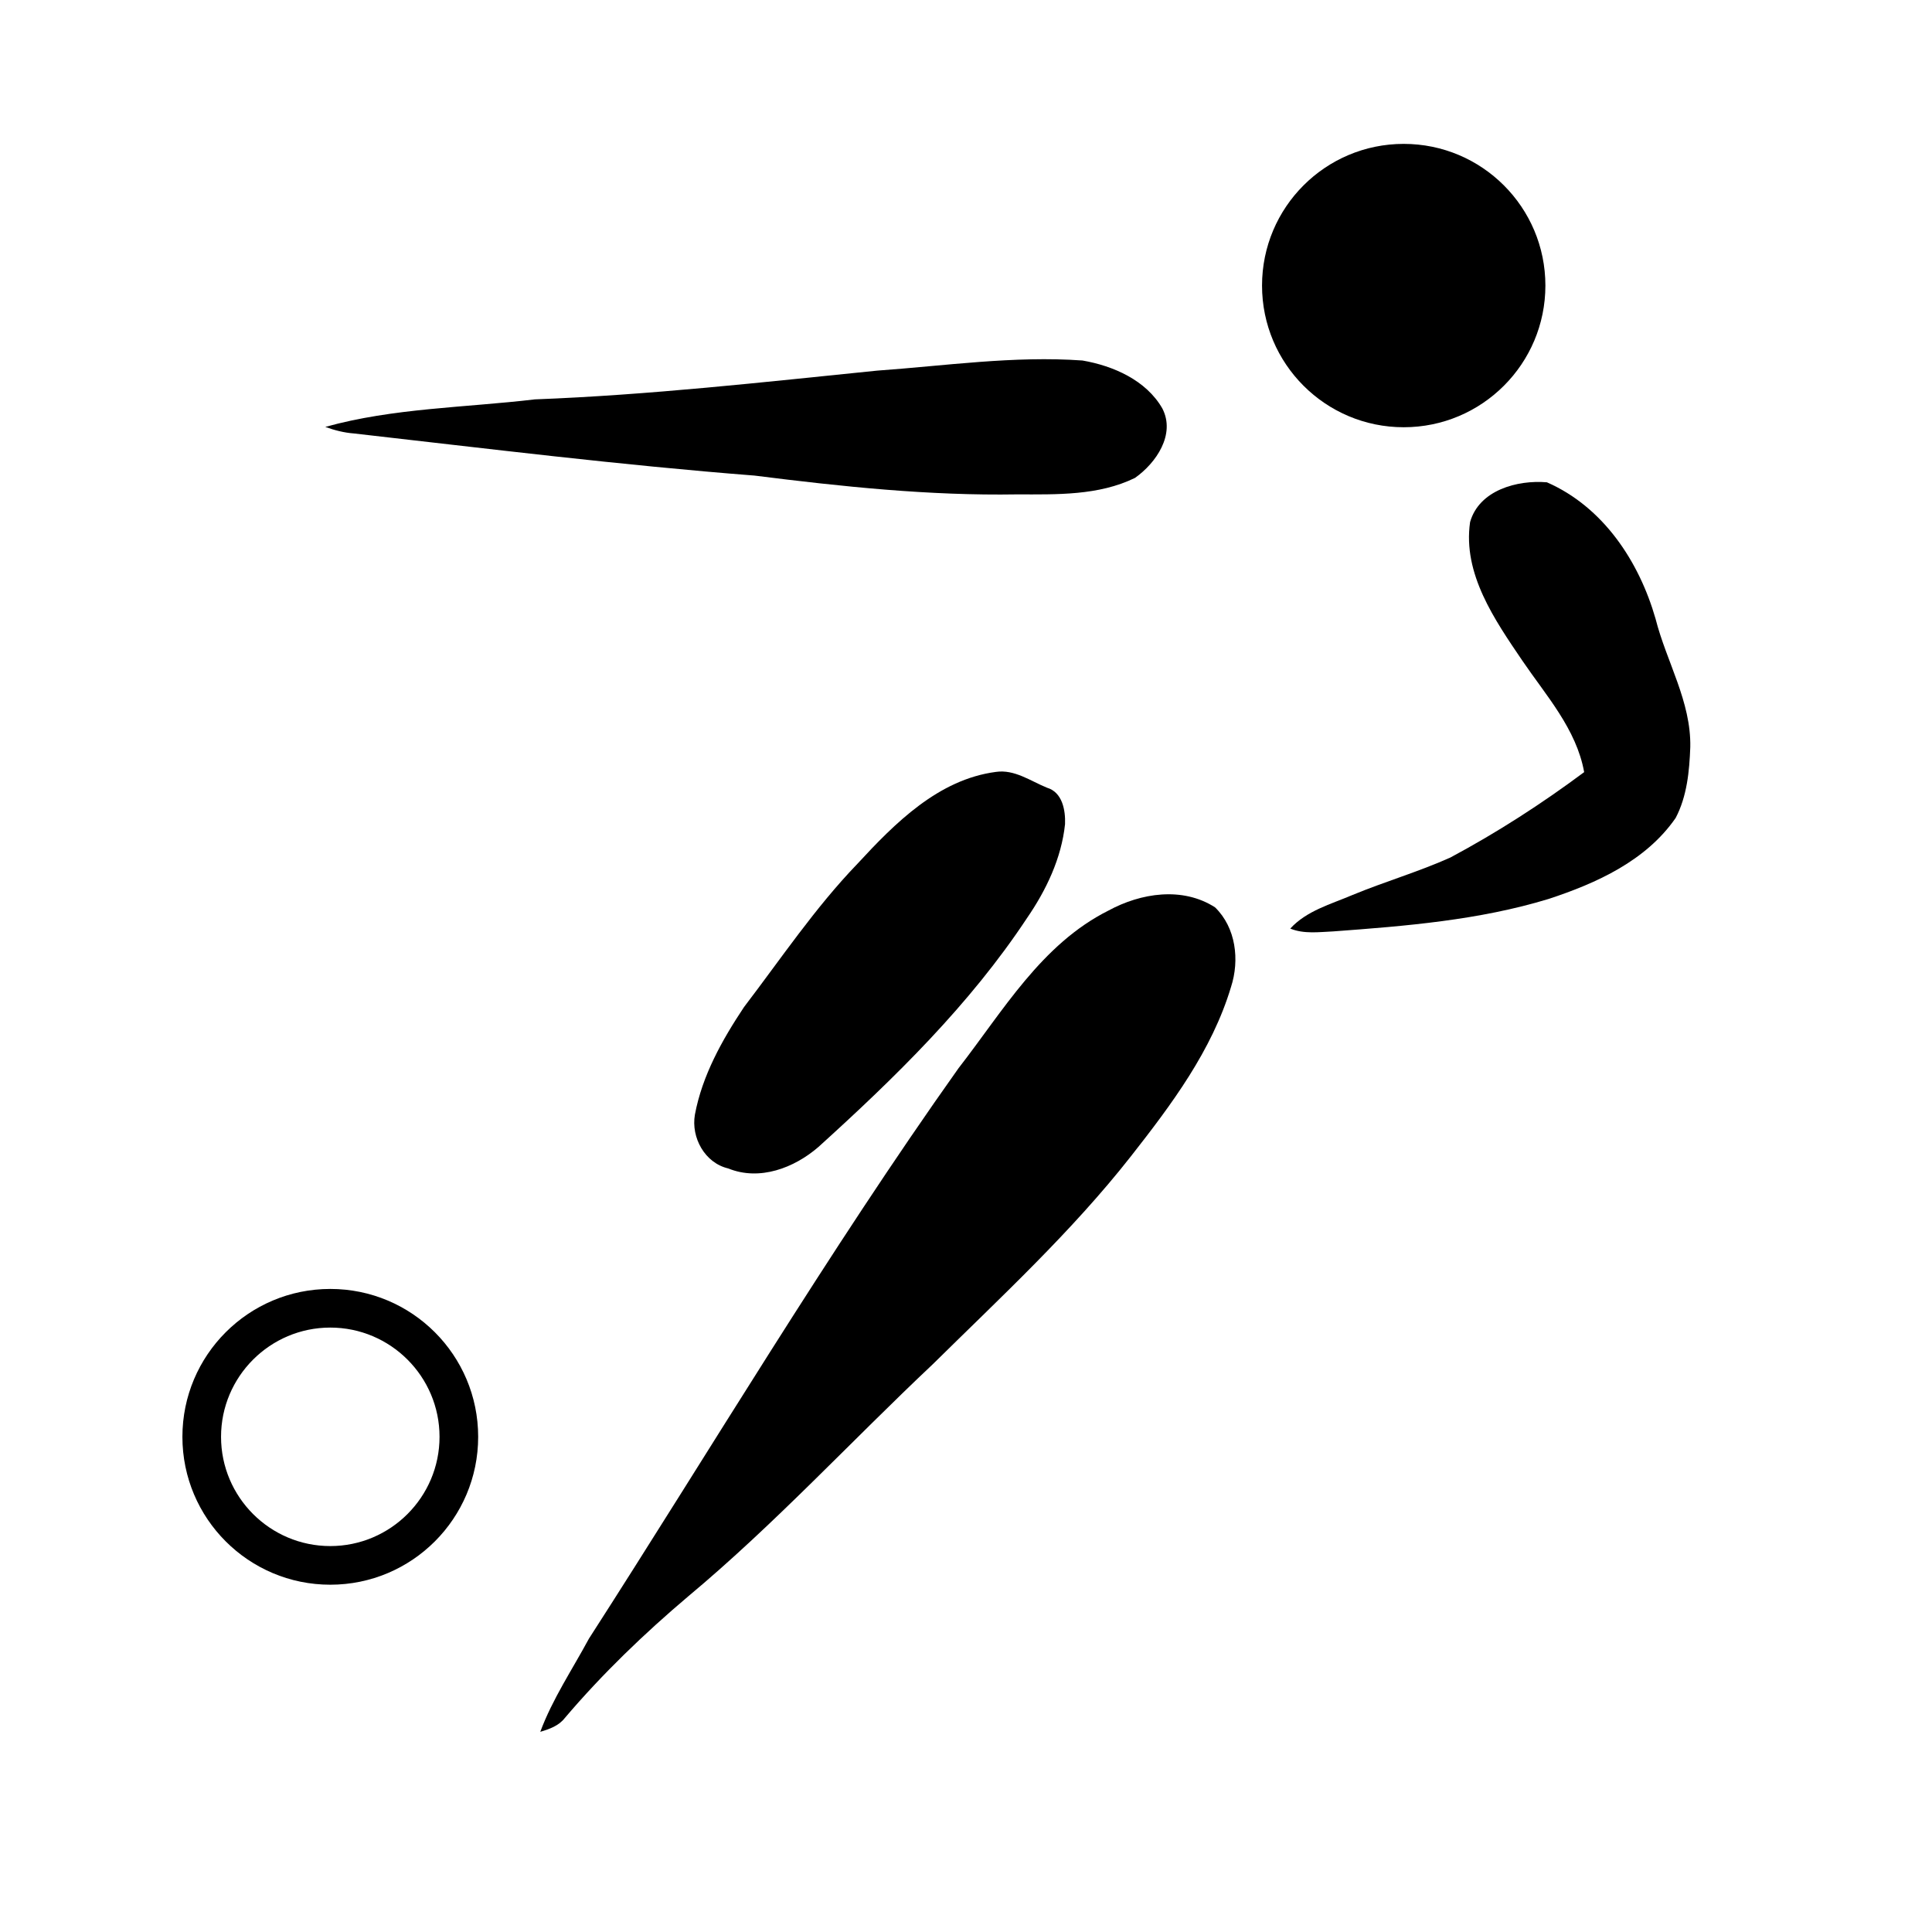 <?xml version="1.0" encoding="utf-8"?>
<!-- Generator: Adobe Illustrator 18.0.0, SVG Export Plug-In . SVG Version: 6.00 Build 0)  -->
<!DOCTYPE svg PUBLIC "-//W3C//DTD SVG 1.1//EN" "http://www.w3.org/Graphics/SVG/1.1/DTD/svg11.dtd">
<svg version="1.1" xmlns="http://www.w3.org/2000/svg" xmlns:xlink="http://www.w3.org/1999/xlink" x="0px" y="0px"
	 viewBox="0 0 300 300" enable-background="new 0 0 300 300" xml:space="preserve">
<g id="Baseball" display="none">
	<g id="Black_23_" display="inline">
		<g id="Black_1_">
			<path d="M185.98,90.826c7.348-3.196,7.668-14.781,1.408-19.221c-2.109-1.546-4.884-0.956-7.168-0.197
				c-15.902,4.824-32.438,9.078-49.201,7.394c-23.813-1.942-48.386-9.104-66.205-25.728c37.403-13.23,74.679-26.824,112.042-40.165
				c2.311-0.824,5.402-1.895,5.509-4.832c0.45-3.863-3.597-7.099-7.2-5.202c-40.59,14.479-81.112,29.181-121.698,43.659
				c-2.948,1.397-6.909,1.63-8.724,4.68c-1.219,2.756,0.474,5.703,2.843,7.16c4.783-0.159,9.1-2.418,13.555-3.907
				c6.042,11.408,16.48,19.621,27.599,25.748c16.824,8.93,35.316,14.902,54.313,16.727C157.536,97.838,172.674,97.22,185.98,90.826z
				"/>
			<path d="M137.662,30.91c-7.576,1.041-14.763,5.693-17.865,12.83c-5.442,10.382,0.702,24.067,11.311,28.24
				c7.269,3.229,16.136,2.337,22.621-2.256c5.484-3.739,8.762-10.194,9.398-16.716c0.003-5.325-2.22-10.477-5.554-14.568
				C152.662,32.936,144.977,30.07,137.662,30.91z"/>
			<path d="M232.087,250.119c-5.034-14.189-10.376-28.313-14.017-42.945c-3.993-14.078-4.81-28.754-7.295-43.113
				c-1.543-8.545-5.59-16.807-12.558-22.206c-3.936-0.235-8.139-1.281-11.868,0.532c-3.871,1.539-6.3,5.503-6.824,9.522
				c-1.17,7.961,0.065,16.131,2.57,23.73c4.454,15.991,10.977,31.307,17.832,46.393c7.17,14.792,14.377,29.711,23.86,43.188
				c7.464,9.25,14.97,18.473,22.396,27.754c0.793,1.105,1.844,1.967,3.015,2.666c0.002-0.617,0.008-1.853,0.01-2.473
				C243.064,278.996,237.891,264.43,232.087,250.119z"/>
			<path d="M156.771,156.783c-9.96,3.934-15.811,13.723-19.83,23.125c-8.401,20.525-14.577,41.932-18.817,63.691
				c-3.384,15.646-4.866,31.607-7.346,47.401c0.063,1.974-1.514,5.16,1.132,6.075c5.217-12.54,9.477-25.446,14.229-38.162
				c8.391-20.357,16.489-41.232,29.86-58.953c5.654-7.771,11.816-15.546,14.643-24.883c1.349-5.707,3.223-12.739-1.067-17.665
				C166.18,153.705,160.871,155.482,156.771,156.783z"/>
		</g>
	</g>
</g>
<g id="Basketball" display="none">
	<g id="Black_22_" display="inline">
		<path id="path2226" d="M244.531,9.469c-11.842,0-21.469,9.596-21.469,21.438c0,11.842,9.627,21.469,21.469,21.469
			c11.842,0,21.438-9.627,21.438-21.469C265.969,19.065,256.373,9.469,244.531,9.469z M244.687,15.094
			c8.639,0,15.656,7.018,15.656,15.656c0,8.639-7.018,15.625-15.656,15.625s-15.625-6.986-15.625-15.625
			C229.062,22.111,236.049,15.094,244.687,15.094z"/>
		<path id="path2224" d="M140.207,51.201c0,12.215-9.901,22.117-22.116,22.117c-12.214,0-22.116-9.902-22.116-22.117
			c0-12.214,9.902-22.116,22.116-22.116C130.306,29.085,140.207,38.986,140.207,51.201z"/>
		<path id="path2257" fill="#050505" d="M163.268,55.308c24.356-13.46,44.583-32.778,64.926-51.456
			c-5.428,12.071-11.576,23.988-20.178,34.144c-13.311,16.174-27.263,32.945-46.075,42.879c-6.02,3.773-15.622-1.371-14.003-8.929
			C148.559,63.581,157.098,59.37,163.268,55.308z"/>
		<path id="path2285" fill="#050505" d="M114.409,163.499c7.038-2.082,12.757,6.1,11.503,12.524
			c-0.278,19.371-10.91,36.581-19.746,53.174c-13.504,21.313-25.218,43.834-40.404,64.035c4.481-17.344,10.424-34.279,14.727-51.674
			c5.837-22.551,10.918-45.658,21.483-66.594C104.542,169.959,108.218,164.054,114.409,163.499z"/>
		<path id="path2281" fill="#050505" d="M161.668,125.624c4.421-1.769,9.961-1.319,12.965,2.709
			c4.449,5.966,5.059,13.933,4.906,21.116c-3.985,31.869-24.323,58.228-44.608,81.825c5.137-15.292,13.708-29.357,17.032-45.267
			c1.504-6.264,2.196-12.673,3.137-19.034c-2.758,2.645-5.152,5.816-8.506,7.729c-4.791,1.861-9.916-1.158-11.495-5.718
			c-3.148-6.301-1.555-13.673,1.056-19.864C141.389,138.612,150.166,129.082,161.668,125.624z"/>
		<path id="path2277" fill="#050505" d="M66.355,101.372c7.655-6.522,15.9-14.563,26.703-14.344
			c5.555-0.394,10.218,5.929,8.245,11.131c-1.204,4.691-5.997,6.881-9.445,9.72c-16.222,10.872-33.071,21.137-47.095,34.883
			c-9.298,8.942-16.651,19.891-27.268,27.433C27.727,143.695,45.589,120.542,66.355,101.372z"/>
		<path id="path2273" fill="#050505" d="M219.287,55.863c20.326-1.387,40.752-1.31,61.09-0.136
			c-1.447,7.138-3.81,14.044-5.379,21.151c-1.443,7.699-1.994,15.536-3.479,23.228c-1.683-0.044-3.36-0.088-5.036-0.133
			c-0.608-13.237,2.14-26.268,5.861-38.888c-15.045-0.127-30.088-0.098-45.129-0.117c3.365,11.717,6.016,23.765,5.753,36.029
			c0.223,2.594-3.171,2.744-4.789,3.92c-1.356-9.276-1.807-18.731-4.33-27.8C222.332,67.37,220.039,61.794,219.287,55.863z"/>
	</g>
</g>
<g id="Cheerleading" display="none">
	<g id="Black_21_" display="inline">
		<g>
			<circle cx="105.3" cy="83.8" r="21.6"/>
			<path d="M139.6,107.5c-13.2,0.2-9.7-25.04-7.6-51.79c1.9-24.88,3.7-51.638,5.4-51.848c1.7-0.209,6.2,26.178,9.9,51.368
				C151.1,81.03,155.2,107.4,139.6,107.5z"/>
			<path d="M150.2,108.2c-0.2-13.18,25-9.7,51.8-7.6c24.9,1.9,51.6,3.7,51.8,5.4c0.3,1.7-26.1,6.2-51.3,9.9
				C176.7,119.7,150.3,123.8,150.2,108.2z"/>
			<path d="M137.8,175.8c-13.4-12.5-33.4,18.8-55.09,49.101c-20.16,28.1-44.93,60-43.3,61.699c1.63,1.801,30.92-25.1,57.39-48.6
				C123.9,214,149.2,186.3,137.8,175.8z"/>
			<path d="M147.6,175.8c13.4-12.5,33.5,18.8,55.101,49.101c20.2,28.1,45,60,43.3,61.699c-1.6,1.801-30.9-25.1-57.3-48.6
				C161.6,214,136.3,186.3,147.6,175.8z"/>
		</g>
	</g>
</g>
<g id="CrossCountry" display="none">
	<g id="Black_20_" display="inline">
		<path d="M108.42,37.727c10.115-4.038,21.298-1.269,30.866,2.97c10.676,5.017,21.583,12.316,25.963,23.775
			c1.965,4.676,0.675,10.132-2.701,13.797c-2.655,2.269-6.434,1.636-9.616,1.315c-7.226-1.551-11.648-7.978-17.264-12.188
			c-4.867-4.284-10.048-8.922-16.636-10.107c-5.877-0.971-10.982,2.918-14.749,6.952c-5.669,6.993-9.25,15.397-12.042,23.882
			c-1.814,7.4-5.674,14.461-5.209,22.271c-0.552-7.204-2.607-14.216-2.804-21.455c-0.368-9.334,0.816-18.72,3.16-27.745
			C91.687,51.522,98.331,41.949,108.42,37.727z"/>
		<path d="M200.644,43.913c7.322-0.85,15.021,2.023,19.936,7.537c3.334,4.104,5.572,9.274,5.537,14.615
			c-0.646,6.494-3.914,12.911-9.367,16.643c-6.428,4.556-15.215,5.505-22.447,2.347c-10.746-4.083-17.005-17.916-11.48-28.365
			C185.93,49.582,193.094,44.957,200.644,43.913z"/>
		<path d="M276.881,81.662c0.434-0.024,0.871-0.035,1.313-0.027c-0.185,3.852,0.82,7.701,0.185,11.538
			c-1.017,6.596-3.673,12.791-6.55,18.764c-6.32,14.098-18.271,25.74-32.762,31.219c-6.651,2.346-14.543,2.166-20.537-1.84
			c-9.694-6.33-17.318-15.982-20.652-27.125c-2.111-6.018-2.184-13.245,1.445-18.699c1.814-2.39,4.266-5.059,7.545-4.88
			c3.388,0.313,6.416,2.348,8.462,5c4.817,6.323,5.825,14.547,9.796,21.298c3.322,4.354,8.693,9.526,14.633,6.979
			c7.157-3.026,13.182-8.173,19-13.22c7.358-6.328,12.479-14.775,16.567-23.473C276.146,85.451,276.719,83.591,276.881,81.662z"/>
		<path d="M98.079,122.092c4.257-3.605,10.544-3.255,15.495-1.452c4.974,2.115,10.214,3.749,14.755,6.757
			c7.051,4.518,13.789,9.584,19.817,15.404c6.811,5.506,13.136,11.648,18.556,18.54c4,4.705,8.176,10.202,7.86,16.718
			c-2.955,9.494-11.09,16.436-19.553,21.082c-11.225,5.707-23.744,7.971-35.74,11.474c-5.188,1.675-10.634,2.284-16.029,2.864
			c-6.109,0.33-12.251,1.592-18.356,0.511c3.912-2.845,8.648-4.108,12.948-6.214c12.347-5.33,23.968-12.164,35.998-18.153
			c5.096-2.468,10.087-5.611,13.001-10.634c-0.156-1.105-0.308-2.205-0.455-3.305c-3.425-3.467-7.653-5.943-12.011-8.045
			c-5.085,4.203-10.947,7.4-15.631,12.094c-12.854,9.566-27.063,17.067-40.752,25.346c-18.428,10.355-35.862,22.431-54.64,32.177
			c-1.094,0.394-2.215,0.697-3.362,0.916c7.211-7.856,15.608-14.544,22.708-22.509c10.246-10.732,20.492-21.471,31.182-31.764
			c11.29-10.871,22.263-22.063,32.726-33.733c-4.413-4.08-10.111-7.839-11.452-14.096C93.871,131.336,94.621,125.746,98.079,122.092
			z"/>
		<path d="M285.728,182.701c-3.731,4.563-6.582,10.008-11.424,13.554c-3.625,2.3-7.961,3.199-11.502,5.658
			c-6.13,4.204-12.269,8.392-18.391,12.603c-1.803,1.334-3.983,1.95-6.156,2.348c-12.16,2.188-25.142-1.493-36.785,3.67
			c-7.443,2.765-13.693,8.252-21.578,9.857c-15.699,3.731-31.39-4.861-47.129-1.298c-15.027,2.779-25.22,15.886-39.794,19.773
			c-3.529,1.017-7.283,1.567-10.927,0.862c-6.993-1.227-14.096-1.515-21.117-2.521c-10.628-0.987-21.27-2.358-31.967-1.956
			C18.947,245.333,9.057,247.923,0,252.114v7.29c12.489-7.704,27.78-9.022,42.104-7.787c11.656,1.12,23.332,2.104,34.94,3.656
			c4.995,0.9,10.14,1.313,15.132,0.123c15.823-2.859,26.619-16.973,42.239-20.34c10.266-2.172,20.36,1.566,30.571,2.174
			c5.679,0.244,11.506,0.578,17.033-1.03c9.722-2.199,17.334-9.655,27.149-11.568c10.981-2.432,22.472,0.56,33.373-2.456
			c4.511-1.068,7.896-4.416,11.689-6.855c5.9-3.829,11.242-8.702,17.984-11.058c7.739-2.598,12.576-9.595,16.998-16.009
			c2.576-3.855,6.785-6.002,10.781-8.065v-6.729C294.814,175.77,289.473,178.283,285.728,182.701z"/>
	</g>
</g>
<g id="Diving" display="none">
	<g id="Black_19_" display="inline">
		<path d="M117.726,178.221c1.494,3.236,2.299,7.314,5.506,9.322c-0.726-16.253-4.121-32.314-6.186-48.462
			c-4.128-28.273-7.81-56.752-16.081-84.19c-2.264-7.196-3.01-15.523-8.642-21.077c-5.36-4.727-13.7-0.617-16.417,5.118
			c-3.661,7.742-1.76,16.641,0.393,24.545C88.178,102.4,103.745,140.029,117.726,178.221z"/>
		<path d="M126.637,185.447c0.381,0.129,1.145,0.388,1.527,0.517c0.532-4.456,2.288-8.626,3.002-13.044
			c3.553-18.67,7.569-37.258,10.655-56.014c1.767-10.887,2.25-21.917,2.893-32.91c0.197-4.131-0.028-8.735-2.8-12.056
			c-4.126-4.445-12.126-3.352-15.381,1.603c-2.881,3.888-3.628,8.822-3.912,13.528c-1.108,28.99,1.848,57.917,2.68,86.878
			C125.371,177.815,125.682,181.688,126.637,185.447z"/>
		<path d="M73.891,208.424c-23.293-0.105-46.595-0.011-69.89-0.043v6c24.084-0.063,48.171,0.125,72.254-0.096
			C78.198,211.992,77.371,208.104,73.891,208.424z"/>
		<path d="M281.99,238.739c-12.891,2.565-21.861,14.261-35.034,16.046c-10.323,1.9-19.42-4.479-28.427-8.405
			c-9.453-4.844-20.195-8.837-30.953-6.508c-9.317,1.724-17.324,7.112-26.042,10.511c-7.09,3.299-15.395,5.021-23.047,2.758
			c-8.97-2.777-16.691-9.033-26.232-10.047c-11.529-1.451-22.646,2.944-33.235,6.911c-1.884,0.839-4.856,1.378-4.788,4.021
			c-0.576,2.509,2.838,3.32,4.66,2.652c10.011-3.375,19.981-8.195,30.794-7.719c10.069,0.896,18.226,7.555,27.723,10.313
			c4.992,1.307,10.262,1.127,15.338,0.438c14.521-2.491,26.244-13.594,41.217-14.362c12.86-0.076,23.281,8.494,34.907,12.693
			c8.479,4.135,18.678,4.207,27.332,0.551c8.672-3.091,15.459-9.852,24.125-12.941c1.966-0.832,4.605-0.545,5.924-2.494
			C287.573,240.532,284.603,237.75,281.99,238.739z"/>
		<circle cx="168.968" cy="102.345" r="22"/>
	</g>
</g>
<g id="FieldHockey" display="none">
	<g id="Black_18_" display="inline">
		<path d="M250.457,246.646c-2.139,2.158-4.124,4.614-7.463,4.696c-2.473-0.77-5.09-1.497-7.059-3.27
			c-3.002-2.68-4.453-6.536-6.031-10.127c-9.207-23.041-18.125-46.203-27.418-69.204c-0.979-0.765-1.911-1.616-2.422-2.767
			c-4.739-8.295-8.142-17.404-9.514-26.876c-1.007-8.525,0.534-17.064,1.223-25.552c0.699-9.297,4.541-18.222,3.959-27.632
			c-0.465-5.597-7.191-10.814-12.478-7.52c-4.813,2.859-6.553,8.594-7.634,13.747c-2.958,13.518-4.219,27.859-0.364,41.333
			c1.285,5.05,3.322,10.144,6.833,14.057c-2.979,1.066-2.229-2.396-3.097-3.881c-3.351-6.261-6.573-12.739-7.769-19.811
			c-1.343-7.923-2.676-15.853-3.879-23.797c-1.334-10.685,3.148-22.2-2.145-32.245c-1.13-3.112-4.526-3.89-7.199-5.158
			c-3.118,0.877-6.517,1.992-8.314,4.909c-4.041,6.015-3.688,13.611-3.506,20.533c1.083,13.666,2.625,27.612,8.266,40.264
			c6.123,14.158,17.006,25.562,28.529,35.518c4.197,3.785,9.396,6.061,14.133,9.018c1.365,2.396,2.137,5.075,3.215,7.608
			c8.283,21.152,16.763,42.23,24.951,63.42c3.361,7.174,10.276,13.757,18.768,12.955c5.131,0.613,9.752-3.34,11.291-8.018
			C254.646,246.918,252.419,245.023,250.457,246.646z"/>
		<path d="M148.076,133.833c-2.924-7.364-7.121-14.738-14.116-18.907c-4.671-2.372-11.351-3.39-14.966,1.332
			c-3.209,3.695-1.286,9.067-3.828,12.993c-1.297-6.519-3.207-13.069-6.782-18.731c-2.994-4.947-7.625-9.184-13.57-9.929
			c-3.804,2.056-6.824,5.589-7.461,9.97c-1.774,9.7,1.794,19.232,3.958,28.56c1.735,6.157,2.583,12.509,3.494,18.826
			c0.26,2.063,0.119,4.589-1.72,5.924c-8.338,7.65-20.338,8.531-31.092,8.967c-8.99,0.482-17.462-2.938-26.161-4.544
			c1.32,3.071,4.439,4.813,6.626,7.235c4.405,4.707,10.773,6.563,16.75,8.367c10.212,3.186,21.099,4.601,31.746,3.24
			c8.032-1.052,14.997-5.968,20.222-11.941c3.676-4.605,4.955-10.588,5.68-16.305c0.96-9.832,0.736-19.889-1.592-29.523
			c2.424-0.791,2.021,2.336,2.59,3.846c3.752,14.995,15.982,26.416,18.466,41.854c1.219,8.283,2.501,16.726,1.308,25.093
			c-0.936,9.118-4.408,17.69-8.198,25.952c-6.081,12.607-12.884,25-21.621,35.976c3.158-0.821,5.317-3.496,7.674-5.571
			c9.238-10.054,20.793-18.354,27.309-30.63c6.222-13.041,12.829-26.342,14.376-40.907c1.047-11.117-1.258-22.182-3.715-32.968
			C151.836,145.902,150.685,139.628,148.076,133.833z"/>
		<path d="M247.87,243.865c4.761,0,8.62-3.859,8.62-8.62c0-4.761-3.859-8.62-8.62-8.62c-4.761,0-8.62,3.859-8.62,8.62
			C239.25,240.006,243.109,243.865,247.87,243.865z M247.87,232.625c1.444,0,2.62,1.176,2.62,2.62c0,1.444-1.176,2.62-2.62,2.62
			c-1.444,0-2.62-1.176-2.62-2.62C245.25,233.801,246.426,232.625,247.87,232.625z"/>
		<circle cx="196.408" cy="51.365" r="22"/>
	</g>
</g>
<g id="FirstAid" display="none">
	<g id="Black_17_" display="inline">
		<path fill="none" stroke="#000000" stroke-width="2" d="M58.555,31.018h184.89c15.208,0,27.537,12.329,27.537,27.537v184.89
			c0,15.208-12.329,27.537-27.537,27.537H58.555c-15.208,0-27.537-12.329-27.537-27.537V58.555
			C31.018,43.347,43.347,31.018,58.555,31.018z"/>
		<path stroke="#000000" stroke-width="25" d="M76.257,151h149.486 M151,76.257v149.486"/>
	</g>
</g>
<g id="Football" display="none">
	<g id="Black_16_" display="inline">
		<g>
			<g id="surface0">
				<path fill="none" stroke="#000000" stroke-width="0.1" stroke-miterlimit="10" d="M135.709,27.938
					c5.609-0.752,11.406,1.083,15.914,4.42c5.193,3.894,7.9,10.298,8.531,16.621c-0.295,8.417-5.155,16.962-13.223,20.111
					c-7.173,3.311-15.957,1.923-22.096-2.922c-5.224-4.494-8.544-11.351-8.015-18.312C117.559,37.872,125.731,29.145,135.709,27.938
					z"/>
				<path d="M135.709,27.938c5.609-0.752,11.406,1.083,15.914,4.42c5.193,3.894,7.9,10.298,8.531,16.621
					c-0.295,8.417-5.155,16.962-13.223,20.111c-7.173,3.311-15.957,1.923-22.096-2.922c-5.224-4.494-8.544-11.351-8.015-18.312
					C117.559,37.872,125.731,29.145,135.709,27.938z"/>
				<path fill="none" stroke="#000000" stroke-width="0.1" stroke-miterlimit="10" d="M77.708,63.875
					c7.386-2.163,15.97-1.732,22.092,3.353c1.917,2.876,3.946,6.594,2.431,10.088c-1.416,3.29-4.979,4.698-8.044,6.012
					c-7.894,2.683-16.457,3.841-23.707,8.161c-5.154,3.08-6.941,9.597-5.855,15.241c0.5,6.843,5.978,11.954,11.813,14.8
					c4.678,2.798,10.345,2.349,15.574,2.216c4.266-0.208,8.066-2.58,12.318-2.738c-0.103,2.978-2.86,4.734-5.127,6.142
					c-7.209,3.908-15.691,4.301-23.712,3.991c-4.148-0.199-8.006-1.968-11.519-4.065c-5.816-3.631-12.024-7.484-15.131-13.878
					c-5.994-12.084-2.534-27.284,6.337-37.039C61.017,69.554,69.544,66.487,77.708,63.875z"/>
				<path d="M77.708,63.875c7.386-2.163,15.97-1.732,22.092,3.353c1.917,2.876,3.946,6.594,2.431,10.088
					c-1.416,3.29-4.979,4.698-8.044,6.012c-7.894,2.683-16.457,3.841-23.707,8.161c-5.154,3.08-6.941,9.597-5.855,15.241
					c0.5,6.843,5.978,11.954,11.813,14.8c4.678,2.798,10.345,2.349,15.574,2.216c4.266-0.208,8.066-2.58,12.318-2.738
					c-0.103,2.978-2.86,4.734-5.127,6.142c-7.209,3.908-15.691,4.301-23.712,3.991c-4.148-0.199-8.006-1.968-11.519-4.065
					c-5.816-3.631-12.024-7.484-15.131-13.878c-5.994-12.084-2.534-27.284,6.337-37.039C61.017,69.554,69.544,66.487,77.708,63.875z
					"/>
				<path fill="none" stroke="#000000" stroke-width="0.1" stroke-miterlimit="10" d="M154.501,73.707
					c1.079-0.584,2.237-0.912,3.475-0.984c21.44-0.625,42.76,2.389,63.873,5.841c15.21,2.599,30.544,4.428,45.77,6.903
					c0.748,1.864-2.445,1.671-3.57,2.198c-24.506,3.485-49.292,4.094-73.979,5.48c-8.992,0.102-17.988,0.678-26.979,0.191
					c-4.705-0.327-9.841-1.833-12.842-5.695C146.871,82.955,149.674,76.153,154.501,73.707z"/>
				<path d="M154.501,73.707c1.079-0.584,2.237-0.912,3.475-0.984c21.44-0.625,42.76,2.389,63.873,5.841
					c15.21,2.599,30.544,4.428,45.77,6.903c0.748,1.864-2.445,1.671-3.57,2.198c-24.506,3.485-49.292,4.094-73.979,5.48
					c-8.992,0.102-17.988,0.678-26.979,0.191c-4.705-0.327-9.841-1.833-12.842-5.695C146.871,82.955,149.674,76.153,154.501,73.707z
					"/>
				<g>
					<path d="M96.674,87.979c3.651,0,7.299,0.609,10.709,1.822c4.505,1.858,8.272,5.036,12.029,8.062
						c-1.307,9.05-8.023,17.218-16.883,19.755c-3.133,1.32-6.466,1.625-9.815,1.625c-1.865,0-3.734-0.094-5.577-0.16
						c-6.755-1.242-12.693-5.212-17.796-9.649c1.625-4.728,3.091-9.78,6.623-13.492C81.458,90.62,89.072,87.98,96.674,87.979
						 M96.675,92.979C96.674,92.979,96.674,92.979,96.675,92.979c-6.613,0-12.859,2.361-17.157,6.48
						c-2.001,2.14-3.208,5.098-4.33,8.316c4.44,3.448,8.56,5.527,12.518,6.326l0.885,0.033c1.429,0.056,2.779,0.108,4.123,0.108
						c3.424,0,5.852-0.38,7.874-1.232l0.277-0.117l0.289-0.083c5.941-1.702,10.878-6.851,12.719-12.991
						c-2.721-2.169-5.377-4.131-8.282-5.35C102.765,93.481,99.766,92.979,96.675,92.979L96.675,92.979z"/>
				</g>
				<path fill="none" stroke="#000000" stroke-width="0.1" stroke-miterlimit="10" d="M89.555,142.724
					c8.434-4.452,18.034,0.25,25.649,4.312c4.229-2.854,9.524-4.887,14.655-3.598c4.44,1.239,7.31,5.328,8.821,9.456
					c0.998,3.52-1.058,6.729-2.616,9.704c6.281,6.408,12.217,13.459,15.594,21.873c3.68,9.916-0.072,21.463-7.806,28.381
					c-6.924,6.119-13.784,12.48-21.829,17.122c-8.743,4.793-18.221,8.864-28.132,10.145c4.46-4.734,10.246-7.98,14.874-12.548
					c6.003-5.296,11.119-11.509,15.767-18.004c3.385-4.891,6.505-10.239,7.045-16.293c-2.169-4.983-6.929-7.782-10.875-11.179
					c-5.996,7.16-11.934,14.403-18.748,20.815c-11.779,10.942-24.62,20.647-36.96,30.937c-13.131,10.563-26.014,21.44-39.269,31.844
					c-0.993-1.783,0.792-2.996,1.64-4.265c23.061-27.893,44.325-57.189,66.219-85.992c1.433-1.931,2.662-4,3.898-6.059
					c-5.839-3.695-12.259-8.715-12.688-16.207C84.933,149.346,85.416,144.299,89.555,142.724z"/>
				<path d="M89.555,142.724c8.434-4.452,18.034,0.25,25.649,4.312c4.229-2.854,9.524-4.887,14.655-3.598
					c4.44,1.239,7.31,5.328,8.821,9.456c0.998,3.52-1.058,6.729-2.616,9.704c6.281,6.408,12.217,13.459,15.594,21.873
					c3.68,9.916-0.072,21.463-7.806,28.381c-6.924,6.119-13.784,12.48-21.829,17.122c-8.743,4.793-18.221,8.864-28.132,10.145
					c4.46-4.734,10.246-7.98,14.874-12.548c6.003-5.296,11.119-11.509,15.767-18.004c3.385-4.891,6.505-10.239,7.045-16.293
					c-2.169-4.983-6.929-7.782-10.875-11.179c-5.996,7.16-11.934,14.403-18.748,20.815c-11.779,10.942-24.62,20.647-36.96,30.937
					c-13.131,10.563-26.014,21.44-39.269,31.844c-0.993-1.783,0.792-2.996,1.64-4.265c23.061-27.893,44.325-57.189,66.219-85.992
					c1.433-1.931,2.662-4,3.898-6.059c-5.839-3.695-12.259-8.715-12.688-16.207C84.933,149.346,85.416,144.299,89.555,142.724z"/>
			</g>
		</g>
	</g>
</g>
<g id="Golf" display="none">
	<g id="Black_15_" display="inline">
		<g>
			<g id="surface0_1_">
				<path fill="none" stroke="#000000" stroke-width="0.1" stroke-miterlimit="10" d="M97.666,26.713
					c3.501-7.494,11.189-12.595,19.445-12.921c7.78-0.217,15.555,3.789,19.64,10.468c1.938,2.626,2.054,6.071,3.652,8.83
					c27.158,4.18,54.35,8.205,81.53,12.254c5.119-0.11,10.612,1.747,13.264,6.425c3.714,5.069,3.888,13.764-1.601,17.616
					c-2.284,1.88-5.484,0.201-7.096-1.776c-3.442-4.524-3.737-10.431-4.353-15.862c-27.51-4.086-55.011-8.229-82.517-12.34
					c-1.698,7.489-7.295,14.155-14.767,16.339c-6.979,2.474-15.075,0.874-20.857-3.654c-5.714-4.574-8.763-12.011-8.267-19.278
					c-8.276-1.142-16.517-2.524-24.795-3.65c-4.531,4.39-8.014,10.326-7.879,16.802c0.033,8.19,5.771,15.512,13.07,18.784
					c6.977,3.826,15.162,4.563,22.974,4.004c9.828-0.716,18.921-5.68,28.854-5.533c5.842,0.575,7.701,8.118,4.874,12.565
					c-1.164,3.934-5.073,5.516-8.625,6.666c-16.829,4.789-35.368,3.864-51.375-3.362c-5.955-2.913-11.768-7.117-14.574-13.32
					c-3.479-7.409-5.319-16.1-2.437-24.026c2.011-5.487,6.115-10.042,10.999-13.171c-1.434-0.378-2.855-0.796-4.275-1.214
					c-0.253-0.624-0.76-1.871-1.014-2.495c0.344-0.655,1.033-1.966,1.376-2.621c4.057-0.394,8.066,0.495,12.058,1.088
					C82.538,24.447,90.095,25.624,97.666,26.713z"/>
				<path d="M97.666,26.713c3.501-7.494,11.189-12.595,19.445-12.921c7.78-0.217,15.555,3.789,19.64,10.468
					c1.938,2.626,2.054,6.071,3.652,8.83c27.158,4.18,54.35,8.205,81.53,12.254c5.119-0.11,10.612,1.747,13.264,6.425
					c3.714,5.069,3.888,13.764-1.601,17.616c-2.284,1.88-5.484,0.201-7.096-1.776c-3.442-4.524-3.737-10.431-4.353-15.862
					c-27.51-4.086-55.011-8.229-82.517-12.34c-1.698,7.489-7.295,14.155-14.767,16.339c-6.979,2.474-15.075,0.874-20.857-3.654
					c-5.714-4.574-8.763-12.011-8.267-19.278c-8.276-1.142-16.517-2.524-24.795-3.65c-4.531,4.39-8.014,10.326-7.879,16.802
					c0.033,8.19,5.771,15.512,13.07,18.784c6.977,3.826,15.162,4.563,22.974,4.004c9.828-0.716,18.921-5.68,28.854-5.533
					c5.842,0.575,7.701,8.118,4.874,12.565c-1.164,3.934-5.073,5.516-8.625,6.666c-16.829,4.789-35.368,3.864-51.375-3.362
					c-5.955-2.913-11.768-7.117-14.574-13.32c-3.479-7.409-5.319-16.1-2.437-24.026c2.011-5.487,6.115-10.042,10.999-13.171
					c-1.434-0.378-2.855-0.796-4.275-1.214c-0.253-0.624-0.76-1.871-1.014-2.495c0.344-0.655,1.033-1.966,1.376-2.621
					c4.057-0.394,8.066,0.495,12.058,1.088C82.538,24.447,90.095,25.624,97.666,26.713z"/>
				<path fill="none" stroke="#000000" stroke-width="0.1" stroke-miterlimit="10" d="M127.673,134.589
					c3.024-4.891,9.335-4.622,14.291-3.698c4.044,3.92,7.464,8.617,9.085,14.07c3.314,11.416,3.356,23.416,5.415,35.064
					c4.904,29.31,15.561,57.214,25.206,85.201c1.459,4.957,4.834,9.488,4.564,14.824c-6.948-7.615-12.174-16.616-18.56-24.694
					c-6.42-8.144-10.791-17.598-15.41-26.812c-10.446-22.422-19.86-45.481-25.714-69.566
					C125.149,151.006,123.523,142.009,127.673,134.589z"/>
				<path d="M127.673,134.589c3.024-4.891,9.335-4.622,14.291-3.698c4.044,3.92,7.464,8.617,9.085,14.07
					c3.314,11.416,3.356,23.416,5.415,35.064c4.904,29.31,15.561,57.214,25.206,85.201c1.459,4.957,4.834,9.488,4.564,14.824
					c-6.948-7.615-12.174-16.616-18.56-24.694c-6.42-8.144-10.791-17.598-15.41-26.812c-10.446-22.422-19.86-45.481-25.714-69.566
					C125.149,151.006,123.523,142.009,127.673,134.589z"/>
				<path fill="none" stroke="#000000" stroke-width="0.1" stroke-miterlimit="10" d="M98.28,149.255
					c3.717-6.649,10.322-11.504,17.881-12.742c3.35,1.255,6.515,3.731,6.922,7.535c2.382,12.616-3.846,24.604-9.657,35.357
					c-10.367,18.641-15.508,39.527-20.688,60.053c-3.142,13.292-5.474,26.771-8.909,39.995c-0.999-1.244-2.032-2.605-1.726-4.309
					c0.03-11.703,0.338-23.403,0.204-35.11c0.725-19.498,2.656-38.969,6.082-58.186C90.862,170.783,92.644,159.268,98.28,149.255z"
					/>
				<path d="M98.28,149.255c3.717-6.649,10.322-11.504,17.881-12.742c3.35,1.255,6.515,3.731,6.922,7.535
					c2.382,12.616-3.846,24.604-9.657,35.357c-10.367,18.641-15.508,39.527-20.688,60.053c-3.142,13.292-5.474,26.771-8.909,39.995
					c-0.999-1.244-2.032-2.605-1.726-4.309c0.03-11.703,0.338-23.403,0.204-35.11c0.725-19.498,2.656-38.969,6.082-58.186
					C90.862,170.783,92.644,159.268,98.28,149.255z"/>
			</g>
		</g>
		<g>
			<path d="M132.75,263.25c4.142,0,7.5,3.359,7.5,7.5c0,4.143-3.358,7.5-7.5,7.5c-4.142,0-7.5-3.357-7.5-7.5
				C125.25,266.607,128.608,263.25,132.75,263.25 M132.75,269.25c-0.827,0-1.5,0.673-1.5,1.5c0,0.827,0.673,1.5,1.5,1.5
				c0.827,0,1.5-0.673,1.5-1.5C134.25,269.923,133.577,269.25,132.75,269.25L132.75,269.25z"/>
		</g>
	</g>
</g>
<g id="Gymnastics" display="none">
	<g id="Black_14_" display="inline">
		<path d="M242.877,8.914c-14.088,12.23-28.292,24.328-42.548,36.362c-20.063,16.949-39.824,35.173-52.834,58.305
			c-2.341,4.735-2.097,12.168,3.404,14.562c7.348,2.1,15.379-1.442,19.969-7.296c22.044-26.027,41.151-54.333,60.896-82.097
			c5.353-8.016,12.459-14.918,16.586-23.705C245.994,5.458,244.518,7.384,242.877,8.914z"/>
		<path d="M140.662,113.604c1.64-4.645,0.402-9.736-1.252-14.2c-2.846-7.184-8.792-12.348-13.938-17.864
			c-21.47-22.579-45.776-42.186-68.282-63.684c-4.535-3.959-8.345-8.95-13.769-11.755c0.178,2.716,2.467,4.458,3.829,6.607
			c8.762,13.244,17.919,26.229,26.433,39.638c15.038,22.679,30.429,45.927,52.195,62.787c2.162,1.466,4.162,3.935,7.039,3.59
			C136.281,119.001,139.63,116.824,140.662,113.604z"/>
		<path d="M154.193,189.781c-1.5-3.092-4.726-5.012-8.068-5.429c-4.312,1.224-8.241,4.448-9.73,8.757
			c-1.161,3.747-1.58,7.713-1.548,11.628c0.916,13.774,2.991,27.431,5.189,41.049c2.458,14.2,4.887,28.415,7.966,42.497
			c1.023-0.426,1.568-1.16,1.633-2.203c3.359-27.271,5.12-54.701,6.267-82.139C155.849,199.209,156.445,194.14,154.193,189.781z"/>
		<circle cx="180.969" cy="208.352" r="22"/>
	</g>
</g>
<g id="IceHockey" display="none">
	<g id="Black_13_" display="inline">
		<path id="rect2258" d="M257.113,263.17h14.174c0.756,0,1.367,0.612,1.367,1.367v4.974c0,0.755-0.611,1.368-1.367,1.368h-14.174
			c-0.756,0-1.368-0.613-1.368-1.368v-4.974C255.745,263.782,256.357,263.17,257.113,263.17z"/>
		<path id="path2236" d="M202.099,42.214c0.007,12.042-9.749,21.81-21.791,21.817c-12.042,0.007-21.81-9.749-21.817-21.791
			c0-0.009,0-0.018,0-0.026c-0.007-12.042,9.749-21.81,21.791-21.817c12.042-0.007,21.81,9.749,21.817,21.791
			C202.099,42.196,202.099,42.205,202.099,42.214z"/>
		<path id="path2261" fill="#050505" d="M35.437,152.808c2.006,0.735,3.999,1.505,5.991,2.28
			c-5.024,8.353-11.731,15.818-15.104,25.076c0.047,2.497,1.248,4.766,2.142,7.043c-1.439,1.523-2.884,3.042-4.374,4.519
			c-2.025-4.387-5.185-9.013-3.482-14.078C24.054,168.555,30.385,161,35.437,152.808z"/>
		<path id="path2265" fill="#050505" d="M94.23,245.094c5.911,5.348,11.755,10.801,18.187,15.53
			c3.425,2.329,7.84,0.816,11.666,1.778c1.683,1.076,2.633,2.965,3.882,4.479c-5.544,1.201-11.827,3.863-16.975,0.117
			c-7.872-4.642-13.868-11.685-20.931-17.378C91.447,248.107,92.839,246.602,94.23,245.094z"/>
		<path id="path2257_1_" fill="#050505" d="M93.472,126.555c0.047-8.545,7.468-16.314,14.517-16.883
			c2.729-0.221,4.788,3.736,7.168,5.628c5.079-1.393,11.041-3.574,15.783-0.229c9.041,5.547,12.158,16.41,15.134,25.887
			c3.876,14.004,9.427,28.12,7.648,42.946c-3.564,13.424-9.87,26.277-19.14,36.701c-8.859,9.884-18.814,18.773-29.485,26.658
			c12.697-16.585,25.214-34.784,28.333-55.924c2.352-15.413-5.873-29.555-12.721-42.633c-1.436,13.275-3.571,27.314-11.641,38.379
			c-5.628,6.791-14.775,9.172-23.233,7.193c-17.705-4.578-34.492-14.252-45.328-29.267c13.432,3.929,26.163,10.714,40.474,11.079
			c4.105,0.507,10.193,0.69,12.018-4.055C96.699,157.072,92.563,141.678,93.472,126.555z"/>
		<path id="path2253" fill="#050505" d="M140.16,54.842c4.077-1.548,9.02,0.315,10.789,4.179c4.748,8.693,1.769,19.051,2.794,28.391
			c2.184,14.266,5.002,29.151,14.043,40.869c-5.982-15.855-9.344-33.707-3.627-50.144c1.652-3.365,3.094-7.283,7.817-8.11
			c5.848-1.024,11.413,3.883,10.81,9.972c-1.135,18.118-6.843,37.605,1.344,54.848c18.953,37.562,36.729,75.72,55.865,113.195
			c0.66,1.462,1.639,3.134,3.39,3.418c7.458,0.804,15.415,0.265,23.261,0.222c0.02,2.805,0.103,6.277,0.123,9.104
			c-6.871,0.149-13.75,0.405-20.605-0.095c-6.306-1.475-10.545-7.098-13.236-12.636c-14.906-29.564-28.885-59.58-43.859-89.108
			c-1.67-2.834-2.913-6.362-6.143-7.777c-12.311-6.011-23.262-14.561-32.422-24.712c-14.503-16.603-19.311-39.536-18.006-61.045
			C133.405,61.042,135.603,56.573,140.16,54.842z"/>
	</g>
</g>
<g id="IndoorTrack" display="none">
	<g id="Black_12_" display="inline">
		<path d="M108.416,41.727c10.115-4.038,21.298-1.269,30.866,2.97c10.676,5.017,21.583,12.316,25.963,23.775
			c1.965,4.676,0.675,10.132-2.701,13.797c-2.655,2.269-6.434,1.636-9.616,1.315c-7.226-1.551-11.648-7.978-17.264-12.188
			c-4.867-4.284-10.048-8.922-16.636-10.107c-5.877-0.971-10.982,2.918-14.749,6.952c-5.669,6.993-9.25,15.397-12.042,23.882
			c-1.814,7.4-5.674,14.461-5.209,22.271c-0.552-7.204-2.607-14.216-2.804-21.455c-0.368-9.334,0.816-18.72,3.16-27.745
			C91.683,55.522,98.327,45.949,108.416,41.727z"/>
		<path d="M200.64,47.913c7.322-0.85,15.021,2.023,19.936,7.537c3.334,4.104,5.572,9.274,5.537,14.615
			c-0.646,6.494-3.914,12.911-9.367,16.643c-6.428,4.556-15.215,5.505-22.447,2.347c-10.746-4.083-17.005-17.916-11.48-28.365
			C185.925,53.582,193.089,48.957,200.64,47.913z"/>
		<path d="M276.877,85.662c0.434-0.024,0.871-0.035,1.313-0.027c-0.185,3.852,0.82,7.701,0.185,11.538
			c-1.017,6.596-3.673,12.791-6.55,18.764c-6.32,14.098-18.271,25.74-32.762,31.219c-6.651,2.346-14.543,2.166-20.537-1.84
			c-9.694-6.33-17.318-15.982-20.652-27.125c-2.111-6.018-2.184-13.245,1.445-18.699c1.814-2.39,4.266-5.059,7.545-4.88
			c3.388,0.313,6.416,2.348,8.462,5c4.817,6.323,5.825,14.547,9.796,21.298c3.322,4.354,8.693,9.526,14.633,6.979
			c7.157-3.026,13.182-8.173,19-13.22c7.358-6.328,12.48-14.775,16.567-23.473C276.142,89.451,276.714,87.591,276.877,85.662z"/>
		<path d="M98.075,126.092c4.257-3.605,10.544-3.255,15.495-1.452c4.974,2.115,10.214,3.749,14.755,6.757
			c7.051,4.518,13.789,9.584,19.817,15.404c6.811,5.506,13.136,11.648,18.556,18.54c4,4.705,8.176,10.202,7.86,16.718
			c-2.955,9.494-11.09,16.436-19.553,21.082c-11.225,5.707-23.744,7.971-35.74,11.474c-5.188,1.675-10.634,2.284-16.029,2.864
			c-6.109,0.33-12.251,1.592-18.356,0.511c3.912-2.845,8.648-4.108,12.948-6.214c12.347-5.33,23.968-12.164,35.998-18.153
			c5.096-2.468,10.087-5.611,13.001-10.634c-0.156-1.105-0.308-2.205-0.455-3.305c-3.425-3.467-7.653-5.943-12.011-8.045
			c-5.085,4.203-10.947,7.4-15.631,12.094c-12.854,9.566-27.063,17.067-40.752,25.346c-18.428,10.355-35.862,22.431-54.64,32.177
			c-1.094,0.394-2.215,0.697-3.362,0.916c7.211-7.856,15.608-14.544,22.708-22.509c10.246-10.732,20.492-21.471,31.182-31.764
			c11.29-10.871,22.263-22.063,32.726-33.733c-4.413-4.08-10.111-7.839-11.452-14.096C93.867,135.336,94.617,129.746,98.075,126.092
			z"/>
		<path d="M286.115,248.33c-95.359-0.105-190.754-0.011-286.121-0.043v6c98.597-0.063,197.207,0.125,295.8-0.096
			C303.75,251.898,300.363,248.01,286.115,248.33z"/>
	</g>
</g>
<g id="Lacrosse" display="none">
	<g id="Black_11_" display="inline">
		<path id="path9" fill="none" stroke="#000000" stroke-width="0.1" stroke-miterlimit="10" d="M229.85,47.805
			c0,0-36.072,84.717-54.225,127.023c-0.927,2.906-4.123,2.658-6.291,1.313c-0.177-2.871,1.06-5.466,2.168-8.025
			c-12.504-5.971-22.09-16.529-30.008-27.643c-2.254-1.206-4.807-1.703-7.17-2.649c-14.378-5.253-26.41-15.454-36.082-27.114
			c-4.568-5.323-9.27-10.915-11.363-17.732c-1.474-4.259,0.511-9.319,4.27-11.679c3.011-1.07,6.562-1.482,9.346,0.438
			c8.998,4.832,11.497,15.635,18.059,22.796c4.987,5.13,10.002,10.237,14.948,15.41c-1.507-7.882-2.421-15.904-2.351-23.935
			c0.35-4.434,1.171-9.972,5.578-12.215c4.449-2.858,10.179,1.242,11.568,5.747c2.063,7.605,1.27,15.578,2.256,23.332
			c0.723,5.456,1.529,10.901,2.225,16.361c0.285,1.189,0.092,2.915,1.559,3.376c9.293,3.767,19.148,5.876,28.861,8.262
			c12.724-29.913,25.488-59.807,38.236-89.708c0.825-1.998,2.395-6.034,2.395-6.034L229.85,47.805z"/>
		<path id="path11" d="M223.812,45.125c0,0-1.55,4.033-2.375,6.031c-12.748,29.901-25.525,59.806-38.25,89.719
			c-9.713-2.386-19.551-4.514-28.844-8.281c-1.467-0.461-1.277-2.186-1.563-3.375c-0.695-5.46-1.496-10.888-2.219-16.344
			c-0.986-7.754-0.219-15.739-2.281-23.344c-1.389-4.505-7.113-8.608-11.563-5.75c-4.407,2.243-5.213,7.784-5.563,12.219
			c-0.07,8.031,0.837,16.056,2.344,23.938c-4.946-5.173-9.951-10.276-14.938-15.406C112,97.37,109.498,86.582,100.5,81.75
			c-2.784-1.92-6.333-1.507-9.344-0.437c-3.759,2.36-5.755,7.397-4.281,11.656c2.093,6.817,6.807,12.427,11.375,17.75
			c9.672,11.66,21.685,21.841,36.062,27.094c2.363,0.946,4.934,1.45,7.188,2.656c7.918,11.114,17.496,21.686,30,27.656
			c-1.107,2.561-2.333,5.16-2.156,8.031c2.168,1.346,5.354,1.563,6.281-1.344c18.152-42.306,54.219-127,54.219-127l-3.063-1.375
			L223.812,45.125z M157.062,143.469c8.107,1.639,16.453,1.807,24.656,0.844c-2.938,6.939-5.959,13.849-8.844,20.812
			C166.668,158.652,160.961,151.599,157.062,143.469z"/>
		<path id="path13" fill="none" stroke="#000000" stroke-width="0.1" stroke-miterlimit="10" d="M123.681,37.948
			c5.615-0.756,11.421,1.061,15.935,4.403c5.196,3.909,7.936,10.324,8.534,16.67c-0.314,6.195-2.83,12.49-7.594,16.6
			c-5.792,4.986-14.325,6.759-21.512,3.958c-10.416-3.498-16.889-16.02-13.238-26.481C108.181,45.107,115.426,39.033,123.681,37.948
			z"/>
		<path id="path15" d="M123.681,37.948c5.615-0.756,11.421,1.061,15.935,4.403c5.196,3.909,7.936,10.324,8.534,16.67
			c-0.314,6.195-2.83,12.49-7.594,16.6c-5.792,4.986-14.325,6.759-21.512,3.958c-10.416-3.498-16.889-16.02-13.238-26.481
			C108.181,45.107,115.426,39.033,123.681,37.948z"/>
		<path id="path19" fill="none" stroke="#000000" stroke-width="0.1" stroke-miterlimit="10" d="M81.116,159.889
			c0.295-4.373,3.123-8.082,6.786-10.293c5.428,0.704,9.614,4.637,12.258,9.203c4.591,7.941,6.527,17.09,7.637,26.105
			c0.93,9.676,1.215,19.645-1.722,29.033c-1.919,6.98-7.622,12.441-14.184,15.188c-5.322,2.23-11.225,1.668-16.843,1.438
			c-12.501-1.125-25.746-3.612-35.648-11.879c-1.75-1.326-3.815-2.459-4.74-4.563c5.599,0.779,10.847,3.134,16.467,3.806
			c8.593,1.278,17.439,0.351,25.71-2.231c3.966-1.426,8.033-3.396,10.552-6.909c1.722-4.166-0.324-8.679-0.689-12.927
			C85.074,183.844,79.599,172.202,81.116,159.889z"/>
		<path id="path21" d="M81.116,159.889c0.295-4.373,3.123-8.082,6.786-10.293c5.428,0.704,9.614,4.637,12.258,9.203
			c4.591,7.941,6.527,17.09,7.637,26.105c0.93,9.676,1.215,19.645-1.722,29.033c-1.919,6.98-7.622,12.441-14.184,15.188
			c-5.322,2.23-11.225,1.668-16.843,1.438c-12.501-1.125-25.746-3.612-35.648-11.879c-1.75-1.326-3.815-2.459-4.74-4.563
			c5.599,0.779,10.847,3.134,16.467,3.806c8.593,1.278,17.439,0.351,25.71-2.231c3.966-1.426,8.033-3.396,10.552-6.909
			c1.722-4.166-0.324-8.679-0.689-12.927C85.074,183.844,79.599,172.202,81.116,159.889z"/>
		<path id="path23" fill="none" stroke="#000000" stroke-width="0.1" stroke-miterlimit="10" d="M103.618,159.932
			c-0.882-5.25,3.963-10.658,9.293-10.104c8.14,0.042,14.344,6.463,18.583,12.756c7.042,11.295,12.007,23.795,15.847,36.504
			c4.839,16.909,0.436,34.48-4.171,50.904c-3.232,9.652-9.202,18.044-15.12,26.214c-3.357,4.536-5.809,9.866-10.353,13.411
			c-0.024-0.323-0.072-0.973-0.096-1.295c3.872-5.36,5.478-11.9,8.078-17.896c4.999-15.262,10.37-31.188,8.237-47.477
			c-2.012-10.92-4.904-22.145-12.022-30.955C114.428,182.299,104.73,172.788,103.618,159.932z"/>
		<path id="path25" d="M103.618,159.932c-0.882-5.25,3.963-10.658,9.293-10.104c8.14,0.042,14.344,6.463,18.583,12.756
			c7.042,11.295,12.007,23.795,15.847,36.504c4.839,16.909,0.436,34.48-4.171,50.904c-3.232,9.652-9.202,18.044-15.12,26.214
			c-3.357,4.536-5.809,9.866-10.353,13.411c-0.024-0.323-0.072-0.973-0.096-1.295c3.872-5.36,5.478-11.9,8.078-17.896
			c4.999-15.262,10.37-31.188,8.237-47.477c-2.012-10.92-4.904-22.145-12.022-30.955
			C114.428,182.299,104.73,172.788,103.618,159.932z"/>
		<g id="XMLID_1_">
			<g id="g28">
				<path id="path30" fill="none" stroke="#000000" stroke-width="4.5" stroke-miterlimit="100" d="M243.812,7.486
					c0.818,0.35,1.65,0.714,2.504,1.058c5.656,2.746,9.998,7.043,8.906,12.928c-0.375,2.736-2.656,5.588-4.971,7.547
					c-2.35,1.904-5.858,2.355-7.193,5.375c-2.062,5.726-6.435,12.285-13.32,11.754c-0.744-0.044-1.45-0.247-2.084-0.507"/>
				<path id="path32" fill="none" stroke="#000000" stroke-width="4.5" stroke-miterlimit="100" d="M227.652,45.642
					c-0.065-0.028-0.123-0.053-0.189-0.081l-0.008-0.003c-0.635-0.28-1.271-0.649-1.816-1.156c-5.142-4.6-3.434-12.296-0.728-17.747
					c1.255-3.056-0.856-5.904-1.102-8.913c-0.187-3.025,0.293-6.647,2.008-8.811c3.492-4.861,9.6-4.702,15.488-2.522
					c0.848,0.38,1.686,0.729,2.506,1.078"/>
			</g>
		</g>
		<line id="line34" fill="none" stroke="#000000" stroke-miterlimit="100" x1="244.697" y1="5.448" x2="226.687" y2="47.682"/>
		<line id="line36" fill="none" stroke="#000000" stroke-miterlimit="100" x1="236.048" y1="5.217" x2="221.799" y2="38.634"/>
		<line id="line38" fill="none" stroke="#000000" stroke-miterlimit="100" x1="250.841" y1="11.579" x2="236.84" y2="44.413"/>
		<polyline id="polyline40" fill="#FFFFFF" stroke="#000000" stroke-miterlimit="100" points="244.41,32.395 235.023,28.392 
			225.381,24.278 		"/>
		<polyline id="polyline42" fill="#FFFFFF" stroke="#000000" stroke-miterlimit="100" points="252.514,27.099 238.184,20.987 
			223.71,14.814 		"/>
		<polyline id="polyline44" fill="#FFFFFF" stroke="#000000" stroke-miterlimit="100" points="240.619,39.529 231.866,35.796 
			222.798,31.928 		"/>
		<polyline id="polyline46" fill="#FFFFFF" stroke="#000000" stroke-miterlimit="100" points="234.414,45.635 228.707,43.201 
			222.342,40.485 		"/>
		<polyline id="polyline48" fill="#FFFFFF" stroke="#000000" stroke-miterlimit="100" points="255.671,19.694 241.341,13.582 
			226.869,7.409 		"/>
	</g>
</g>
<g id="Soccer">
	<g id="Black_10_">
		<path d="M117.163,73.848c13.524,1.706,27.135,3.15,40.786,2.92c6.136,0.008,12.645,0.205,18.295-2.561
			c3.264-2.302,6.336-6.75,4.238-10.794c-2.515-4.375-7.617-6.611-12.402-7.435c-10.658-0.759-21.28,0.821-31.893,1.574
			c-17.685,1.791-35.369,3.786-53.137,4.463c-10.848,1.287-21.983,1.338-32.54,4.277c1.434,0.517,2.92,0.902,4.445,1.015
			C75.669,69.657,96.371,72.226,117.163,73.848z"/>
		<path d="M257.076,96.089c-2.561-8.924-8.135-17.373-16.873-21.197c-4.596-0.393-10.525,1.21-11.93,6.181
			c-1.16,8.042,3.834,15.196,8.121,21.52c3.699,5.441,8.387,10.613,9.594,17.304c-6.6,4.915-13.533,9.385-20.786,13.265
			c-4.949,2.22-10.175,3.736-15.184,5.809c-3.355,1.432-7.125,2.438-9.666,5.218c2.133,0.87,4.463,0.536,6.695,0.437
			c11.242-0.83,22.604-1.738,33.441-5.044c7.443-2.449,15.104-5.919,19.707-12.57c1.763-3.357,2.134-7.266,2.271-11.001
			C262.609,108.938,258.768,102.768,257.076,96.089z"/>
		<path d="M154.644,119.861c-8.941,1.175-15.686,7.964-21.518,14.284c-6.569,6.822-11.853,14.711-17.584,22.216
			c-3.4,5.105-6.497,10.625-7.638,16.721c-0.617,3.57,1.544,7.505,5.177,8.354c4.871,1.979,10.235-0.074,14.003-3.334
			c11.879-10.754,23.484-22.082,32.369-35.513c2.999-4.355,5.367-9.311,5.926-14.62c0.085-2.156-0.413-4.946-2.795-5.651
			C160.034,121.285,157.529,119.435,154.644,119.861z"/>
		<path d="M172.107,141.4c-10.387,5.202-16.377,15.62-23.267,24.471c-20.378,28.703-38.357,58.995-57.394,88.583
			c-2.573,4.778-5.659,9.358-7.552,14.462c1.414-0.42,2.876-0.932,3.811-2.146c5.827-6.854,12.319-13.102,19.184-18.908
			c13.409-11.193,25.265-24.071,37.965-36.036c10.577-10.435,21.541-20.546,30.745-32.265c6.286-8.013,12.592-16.424,15.553-26.307
			c1.355-4.176,0.765-9.204-2.479-12.361C183.611,137.643,177.15,138.657,172.107,141.4z"/>
		<path d="M51.287,200.146c-12.682,0-22.963,10.28-22.963,22.963s10.281,22.964,22.963,22.964s22.963-10.281,22.963-22.964
			C74.25,210.428,63.969,200.146,51.287,200.146z M51.287,240.073c-9.354,0-16.963-7.609-16.963-16.964
			c0-9.354,7.609-16.963,16.963-16.963s16.963,7.608,16.963,16.963C68.25,232.464,60.641,240.073,51.287,240.073z"/>
		<circle cx="217.968" cy="44.342" r="22"/>
	</g>
</g>
<g id="Softball" display="none">
	<g id="Black_9_" display="inline">
		<path d="M53.38,85.667c7.242,6.251,15.547,11.268,24.38,14.927c4.409,1.742,9.733,2.571,14.133,0.429
			c6.593-3.838,6.421-14.167,0.629-18.635c-6.093-5.132-14.068-6.744-21.334-9.504c-4.765-1.582-9.744-3.867-12.435-8.34
			c-3.9-6.051-3.15-14.221,0.616-20.148c6.995-11.656,18.755-19.365,30.433-25.744c-13.156,0.129-26.843,4.207-36.25,13.786
			c-6.384,5.582-11.805,12.889-12.857,21.521C38.712,65.898,44.784,77.728,53.38,85.667z"/>
		<path d="M271.466,56.99c-1.129-12.287-14.081-22.661-26.337-19.456c-5.992,1.388-10.298,6.79-11.596,12.636
			c-2.061,7.247-3.793,16.309,1.813,22.444c-4.84,6.519-12.861,8.773-19.859,12.102c-4.818,2.132-9.969,3.406-15.135,4.35
			c-14.803,2.097-29.375-2.604-44.088-3.235c-3.898,0.532-8.061,1.669-10.815,4.665c-1.529,2.031-2.472,4.949-1.313,7.369
			c2.055,5.848,7.942,9.382,13.77,10.574c10.277,2.557,20.818,0.223,31.211,0.053c16.219-1.375,29.762-11.432,41.921-21.413
			c3.794-2.698,6.185-6.783,8.435-10.753c2.362,1.113,4.854,2.205,7.531,2.092c7.057,0.485,13.122-3.879,18.264-8.178
			C269.148,67.046,272.023,62.16,271.466,56.99z"/>
		<path d="M108.298,166.25c-6.692,5.076-8.705,13.625-11.873,20.963c-3.066,8.276-6.74,16.374-11.538,23.801
			c-9.982,14.135-23.752,24.897-37.259,35.452c-9.614,6.546-19.021,13.395-28.731,19.798c2.395-0.031,4.755-0.521,6.989-1.375
			c13.438-5.002,26.924-9.936,39.943-15.969c17.1-7.967,33.101-19.311,44.061-34.875c7.831-10.999,15.003-22.906,18.204-36.146
			c1.197-4.494,0.72-9.307-1.888-13.213C120.839,160.492,113.175,162.035,108.298,166.25z"/>
		<path d="M165.589,169.664c-6.948-2.793-14.007-5.764-21.513-6.535c-4.924,1.227-10.926,4.156-11.301,9.9
			c0.591,5.861,4.18,10.955,8.11,15.144c5.094,4.806,11.875,7.109,18.252,9.669c6.771,2.336,12.979,6.006,19.152,9.571
			c6.377,3.93,8.232,11.698,9.734,18.517c2.763,16.146,1.672,32.592,0.764,48.85c3.716-4.706,6.955-9.989,8.283-15.899
			c4.049-15.323,6.656-31.069,6.973-46.931c-0.275-6.584-2.969-12.774-6.882-17.994C189.085,183.186,177.668,175.35,165.589,169.664
			z"/>
		<path d="M97.313,34.251c4.384,0,7.938-3.554,7.938-7.938c0-4.384-3.554-7.938-7.938-7.938c-4.384,0-7.938,3.554-7.938,7.938
			C89.375,30.697,92.929,34.251,97.313,34.251z M97.313,24.375c1.068,0,1.938,0.869,1.938,1.938c0,1.069-0.869,1.938-1.938,1.938
			c-1.069,0-1.938-0.869-1.938-1.938C95.375,25.244,96.245,24.375,97.313,24.375z"/>
		<circle cx="121.938" cy="60.438" r="22.175"/>
	</g>
</g>
<g id="Swimming" display="none">
	<g id="Black_8_" display="inline">
		<path d="M97.454,78.452c10.295,13.967,20.592,27.969,32.192,40.894c4.491,4.976,11.638,7.827,18.172,5.468
			c4.804-2.087,6.966-8.526,4.28-13.054c-1.849-3.034-4.439-5.519-6.833-8.113c-6.393-6.25-12.791-12.502-19.504-18.409
			C106.364,67.66,87.355,49.653,67.939,32.093c-1.416-1.302-3.077-2.287-4.797-3.128c0.856,3.301,3.135,5.954,4.849,8.838
			C77.498,51.577,87.36,65.101,97.454,78.452z"/>
		<path d="M73.584,194.589c16.201-8.631,32.331-18.409,44.338-32.556c2.57-3.246,5.075-6.738,6.234-10.76
			c0.847-8.734-4.859-16.106-9.779-22.7c-10.63-13.398-22.323-27.756-39.335-32.935c-4.326,1.999-8.97,4.704-10.552,9.509
			c-1.079,4.394,0.282,9.056,2.51,12.878c4.241,7.441,10.441,13.565,16.975,19.009c5.573,4.749,12.252,7.918,18.064,12.338
			c-12.795,12.834-24.356,26.795-36.237,40.461c-4.708,5.428-10.454,9.883-14.86,15.584l1.534,0.092
			C59.736,202.34,66.52,198.169,73.584,194.589z"/>
		<path d="M285.232,239.632c-14.197,0.252-23.479,13.634-37.114,15.979c-9.32,2.207-18.082-2.707-26.175-6.631
			c-9.366-4.532-19.271-9.597-30.004-8.664c-16.502,1.014-29.297,14.563-45.955,14.867c-12.084,0.196-21.285-9.524-33.006-10.996
			c-11.907-1.707-23.493,2.806-34.385,7.049c0.043-12.432,0.026-24.864,0.022-37.297c0.236-2.219-1.182-4.887-3.73-4.582
			c-23.628,0.045-47.257,0.013-70.885,0.023v6.003c22.793,0,45.585-0.002,68.378,0c0.046,13.18-0.077,26.358,0.047,39.533
			c-0.195,1.688,1.226,2.738,2.286,3.789c11.693-2.75,22.608-9.385,34.966-8.753c12.628,1.049,22.442,11.626,35.358,11.271
			c11.089,0.575,21.116-4.923,30.784-9.593c8.111-3.892,17.51-6.955,26.461-4.176c12.361,3.532,22.896,11.899,35.615,14.442
			c6.436,0.912,13.109,0.01,19.068-2.6c9.122-3.456,16.233-11.029,25.854-13.326c1.24-0.369,2.662-0.63,3.441-1.798
			C286.945,242.541,285.832,241.063,285.232,239.632z"/>
		<circle cx="180.968" cy="125.344" r="21.875"/>
	</g>
</g>
<g id="Tennis" display="none">
	<g id="Black_7_" display="inline">
		<g>
			<path d="M79.47,121.58c2.582,1.789,5.65,3.566,8.727,1.75c0.036-0.843,0.105-2.527,0.14-3.369
				c11.007,2.402,22.332,2.053,33.522,1.829c5.067-0.495,10.04-1.662,15.064-2.459c6.568-1.346,13.908-2.555,18.623-7.796
				c4.177-4.462,2.271-13.796-4.425-14.344c-7.42-0.158-13.677,4.566-20.261,7.331c-19.251,7.749-41.033,8.787-61.065,3.606
				c-6.448-3.266-12.745-7.01-18.745-11.019c0.429-2.979,1.708-5.954,1.101-9.002C50.217,73.981,36.046,63.01,21.904,64.268
				c-5.83,0.169-11.323,3.423-14.615,8.168c-2.86,5.357-2.656,12.016-0.392,17.554c4.753,10.255,15.693,17.482,27.075,17.233
				c4.864,0.102,9.584-1.892,13.313-4.937c3.835,1.852,7.008,4.747,10.739,6.767C65.308,112.993,72.397,117.277,79.47,121.58z
				 M39.233,100.137c-9.413,3.137-20.221-1.964-25.312-10.145C11,85.72,10.507,79.848,12.954,75.255
				c1.87-2.377,4.619-3.998,7.576-4.595c11.92-2.254,24.575,7.27,25.642,19.378C45.933,94.307,43.465,98.741,39.233,100.137z"/>
			<path d="M212.277,107.819c11.826,4.397,25.531,3.576,36.234,10.926c4.411,2.85,7.053,7.908,7.047,13.142
				c-0.049,11.29-3.437,22.657-10.312,31.688c3.767,0.212,5.91-3.69,8.69-5.667c11.285-9.49,16.989-25.176,13.903-39.65
				c-1.299-6.402-6.128-11.251-11.088-15.126c-8.774-6.195-19.168-9.641-29.646-11.611c-5.996-0.737-12.334-0.499-17.975,1.836
				c-2.525,1.049-5.224,3.548-4.3,6.545C206.019,103.491,208.579,106.652,212.277,107.819z"/>
			<path d="M253.178,229.626c-9.352-4.469-18.881-10.562-23.126-20.457c-4.909-12.778-4.067-26.705-5.023-40.12
				c-0.6-5.64-0.979-11.759-4.514-16.468c-4.168-6.124-15.336-6.841-18.925,0.271c-2.876,5.58-2.167,12.168-1.641,18.2
				c2.598,16.972,8.179,33.479,16.364,48.567c6.019,8.933,16.595,13.158,26.668,15.64c11.379,2.554,22.756,5.123,34.136,7.683
				c3.17,0.33,7.401,1.84,9.782-1.065C275.717,237.636,263.904,235.059,253.178,229.626z"/>
			<path d="M192.869,150.957c-4.168-2.54-9.43-1.803-13.824-0.289c-11.773,4.805-21.484,13.225-31.363,21.003
				c-29.334,23.354-58.806,46.544-88.072,69.979c-1.911,1.414-4.009,2.543-6.128,3.613c0.46,0.368,0.921,0.741,1.383,1.118
				c6.338-2.177,12.528-4.807,18.349-8.14c33.863-18.84,68.132-36.942,101.78-56.166c5.938-3.346,12.023-6.516,17.455-10.665
				c3.836-3.001,6.906-8.162,5.263-13.119C196.65,155.576,195.589,152.445,192.869,150.957z"/>
			<path d="M30.406,116.313c-4.988,0-9.031,4.043-9.031,9.031c0,4.988,4.043,9.031,9.031,9.031c4.988,0,9.031-4.043,9.031-9.031
				C39.437,120.356,35.394,116.313,30.406,116.313z M30.406,128.375c-1.671,0-3.031-1.36-3.031-3.031
				c0-1.671,1.36-3.031,3.031-3.031c1.672,0,3.031,1.36,3.031,3.031C33.437,127.015,32.077,128.375,30.406,128.375z"/>
			<circle cx="165.449" cy="66.676" r="21.699"/>
		</g>
	</g>
</g>
<g id="Track" display="none">
	<g id="Black_6_" display="inline">
		<path d="M104.422,47.727c10.115-4.038,21.298-1.269,30.866,2.97c10.676,5.017,21.583,12.316,25.963,23.775
			c1.965,4.676,0.675,10.132-2.701,13.797c-2.655,2.269-6.434,1.636-9.616,1.315c-7.226-1.551-11.648-7.978-17.264-12.188
			c-4.867-4.284-10.048-8.922-16.636-10.107c-5.877-0.971-10.982,2.918-14.749,6.952c-5.669,6.993-9.25,15.397-12.042,23.882
			c-1.814,7.4-5.674,14.461-5.209,22.271c-0.552-7.204-2.607-14.216-2.804-21.455c-0.368-9.334,0.816-18.72,3.16-27.745
			C87.689,61.522,94.333,51.949,104.422,47.727z"/>
		<path d="M196.646,53.913c7.322-0.85,15.021,2.023,19.936,7.537c3.334,4.104,5.572,9.274,5.537,14.615
			c-0.646,6.494-3.914,12.911-9.367,16.643c-6.428,4.556-15.215,5.505-22.447,2.347c-10.746-4.083-17.005-17.916-11.48-28.365
			C181.932,59.582,189.096,54.957,196.646,53.913z"/>
		<path d="M272.883,91.662c0.434-0.024,0.871-0.035,1.313-0.027c-0.185,3.852,0.82,7.701,0.185,11.538
			c-1.017,6.596-3.673,12.791-6.55,18.764c-6.32,14.098-18.271,25.74-32.762,31.219c-6.651,2.346-14.543,2.166-20.537-1.84
			c-9.694-6.33-17.318-15.982-20.652-27.125c-2.111-6.018-2.184-13.245,1.445-18.699c1.814-2.39,4.266-5.059,7.545-4.88
			c3.388,0.313,6.416,2.348,8.462,5c4.817,6.323,5.825,14.547,9.796,21.298c3.322,4.354,8.693,9.526,14.633,6.979
			c7.157-3.026,13.182-8.173,19-13.22c7.358-6.328,12.48-14.775,16.567-23.473C272.148,95.451,272.721,93.591,272.883,91.662z"/>
		<path d="M94.081,132.092c4.257-3.605,10.544-3.255,15.495-1.452c4.974,2.115,10.214,3.749,14.755,6.757
			c7.051,4.518,13.789,9.584,19.817,15.404c6.811,5.506,13.136,11.648,18.556,18.54c4,4.705,8.176,10.202,7.86,16.718
			c-2.955,9.494-11.09,16.436-19.553,21.082c-11.225,5.707-23.744,7.971-35.74,11.474c-5.188,1.675-10.634,2.284-16.029,2.864
			c-6.109,0.33-12.251,1.592-18.356,0.511c3.912-2.845,8.648-4.108,12.948-6.214c12.347-5.33,23.968-12.164,35.998-18.153
			c5.096-2.468,10.087-5.611,13.001-10.634c-0.156-1.105-0.308-2.205-0.455-3.305c-3.425-3.467-7.653-5.943-12.011-8.045
			c-5.085,4.203-10.947,7.4-15.631,12.094c-12.854,9.566-27.063,17.067-40.752,25.346c-18.428,10.355-35.862,22.431-54.64,32.177
			c-1.094,0.394-2.215,0.697-3.362,0.916c7.211-7.856,15.608-14.544,22.708-22.509c10.246-10.732,20.492-21.471,31.182-31.764
			c11.29-10.871,22.263-22.063,32.726-33.733c-4.413-4.08-10.111-7.839-11.452-14.096C89.873,141.336,90.623,135.746,94.081,132.092
			z"/>
	</g>
</g>
<g id="TrackFieldHurdle" display="none">
	<g id="Black_5_" display="inline">
		<path d="M83.81,38.331c9.261-5.733,20.754-4.948,30.913-2.435c11.385,3.087,23.394,8.381,29.697,18.906
			c2.747,4.263,2.424,9.86-0.264,14.056c-2.221,2.696-6.052,2.729-9.242,2.965c-7.385-0.272-12.857-5.834-19.118-9.005
			c-5.537-3.374-11.445-7.042-18.138-7.064c-5.956,0.064-10.309,4.781-13.318,9.408c-4.369,7.871-6.436,16.77-7.712,25.61
			c-0.501,7.602-3.077,15.227-1.263,22.837c-1.794-6.999-5.036-13.547-6.487-20.642c-1.983-9.128-2.447-18.578-1.706-27.873
			C69.727,54.822,74.608,44.241,83.81,38.331z"/>
		<path d="M175.708,28.408c7.063-2.108,15.144-0.616,20.941,3.961c3.996,3.463,7.098,8.166,7.991,13.431
			c0.49,6.508-1.613,13.395-6.335,18.017c-5.539,5.603-14.028,8.063-21.699,6.209c-11.292-2.155-19.857-14.691-16.231-25.941
			C162.201,36.546,168.453,30.748,175.708,28.408z"/>
		<path d="M257.341,52.346c0.423-0.099,0.852-0.186,1.288-0.255c0.487,3.826,2.146,7.442,2.186,11.331
			c0.144,6.673-1.396,13.235-3.192,19.617c-3.776,14.981-13.524,28.521-26.843,36.434c-6.143,3.465-13.945,4.658-20.544,1.754
			c-10.646-4.55-19.831-12.732-25.05-23.127c-3.124-5.56-4.45-12.664-1.823-18.665c1.372-2.669,3.322-5.723,6.583-6.117
			c3.391-0.28,6.727,1.199,9.201,3.455c5.843,5.391,8.263,13.314,13.346,19.273c4.028,3.711,10.216,7.872,15.622,4.332
			c6.523-4.223,11.563-10.338,16.416-16.319c6.147-7.51,9.725-16.717,12.239-25.993C257.275,56.205,257.517,54.273,257.341,52.346z"
			/>
		<path d="M88.276,123.21c3.566-4.289,9.818-5.036,15.007-4.12c5.266,1.219,10.71,1.918,15.704,4.092
			c7.729,3.225,15.244,7.044,22.191,11.729c7.663,4.239,14.959,9.19,21.493,15.036c4.757,3.939,9.823,8.627,10.645,15.099
			c-1.262,9.863-8.067,18.112-15.595,24.157c-10.064,7.569-21.999,11.973-33.205,17.506c-4.818,2.55-10.076,4.096-15.288,5.604
			c-5.959,1.386-11.789,3.695-17.988,3.69c3.358-3.48,7.803-5.548,11.672-8.367c11.234-7.394,21.492-16.142,32.299-24.129
			c4.59-3.315,8.959-7.277,10.957-12.729c-0.346-1.062-0.686-2.118-1.022-3.176c-3.975-2.819-8.569-4.524-13.225-5.837
			c-4.278,5.022-9.496,9.188-13.294,14.624c-10.997,11.653-23.688,21.508-35.731,32.037c-16.35,13.398-31.422,28.317-48.222,41.176
			c-1.009,0.578-2.061,1.071-3.152,1.486c5.737-8.989,12.845-17.033,18.455-26.11c8.226-12.349,16.453-24.702,25.192-36.695
			c9.231-12.667,18.094-25.595,26.372-38.904c-5.055-3.251-11.319-5.964-13.726-11.893C85.737,133.044,85.505,127.409,88.276,123.21
			z"/>
		<g>
			<g>
				<path d="M219.679,259.565c10.843-0.105,21.69-0.011,32.534-0.043v6c-11.212-0.063-22.424,0.125-33.636-0.096
					C217.673,263.133,218.058,259.244,219.679,259.565z"/>
			</g>
			<path d="M252.161,163.225c0.105,34.1,0.011,68.211,0.043,102.313h-6c0.063-35.257-0.125-70.519,0.096-105.773
				C248.593,156.918,252.481,158.129,252.161,163.225z"/>
		</g>
	</g>
</g>
<g id="TrackFieldPoleVault" display="none">
	<g id="Black_4_" display="inline">
		<g>
			<path d="M56.455,176.518c10.501-20.068,20.454-40.424,29.951-60.988c2.801-6.799,6.493-13.292,8.193-20.495
				c0.809-3.287,0.428-6.971-1.729-9.685c-1.259-1.589-2.618-3.989-5.029-3.458c-4.03-0.152-8.191,1.844-10.106,5.485
				c-3.143,5.956-4.31,12.668-6.25,19.056c-3.503,12.984-6.127,26.175-9.465,39.198c-2.51,9.929-5.67,19.685-8.205,29.605
				c-0.101,1.548-1.184,3.412,0.134,4.721C55.497,179.649,55.601,177.61,56.455,176.518z"/>
			<path d="M136.174,68.628c-0.783,3.067,0.514,6.47,3.097,8.276c5.62,4.246,13.414,3.536,19.707,1.354
				c12.918-5.544,25.97-10.795,38.717-16.725c16.023-8.308,32.294-16.118,48.302-24.456c7.151-3.759,15.045-6.244,21.584-11.094
				c-0.687-0.109-2.058-0.323-2.743-0.432c-32.418,7.801-64.686,16.239-97.046,24.27c-8.658,2.451-17.884,4.256-25.244,9.747
				C139.993,62.206,136.698,64.742,136.174,68.628z"/>
			<circle cx="49.201" cy="100.334" r="22"/>
		</g>
		<path d="M124.246,107.434c0.105,53.182,0.011,106.381,0.043,159.566h-6c0.063-54.986-0.125-109.979,0.096-164.963
			C120.677,97.599,124.566,99.488,124.246,107.434z"/>
		<g>
			<path d="M130.25,116.75c4.143,0,7.5,3.359,7.5,7.5c0,4.143-3.357,7.5-7.5,7.5c-4.142,0-7.5-3.357-7.5-7.5
				C122.75,120.107,126.108,116.75,130.25,116.75 M130.25,122.75c-0.827,0-1.5,0.673-1.5,1.5c0,0.827,0.673,1.5,1.5,1.5
				c0.827,0,1.5-0.673,1.5-1.5C131.75,123.423,131.077,122.75,130.25,122.75L130.25,122.75z"/>
		</g>
		<path d="M52.34,193.534c-4.238,24.402-8.598,48.792-12.879,73.188l-3.553-0.627c4.484-25.212,8.82-50.454,13.397-75.648
			C51.022,188.649,53.173,189.921,52.34,193.534z"/>
	</g>
</g>
<g id="Volleyball_1_" display="none">
	<g id="Black_3_" display="inline">
		<path d="M116.371,71.388c11.985-10.679,26.72-17.383,41.229-23.866c8.894-4.089,17.825-8.089,26.68-12.256
			c2.578-1.274,5.677-1.421,7.921-3.35c-5.123,0.103-10.041,1.8-15.064,2.632c-23.096,4.322-44.977,13.069-67.033,20.886
			c-8.308,3.248-16.417,7.029-24.1,11.57c-1.892,1.161-3.453,2.758-5.007,4.323C53.998,71.455,26.999,71.337,0,71.386v5.994
			c26.362-0.006,52.725,0.014,79.087-0.011c0.112,3.692,2.295,7.376,5.986,8.394c11.264,1.974,19.072-10.357,30.362-8.431
			c-0.772,2.067-1.481,4.346-0.618,6.513c2.414,6.201,7.81,10.873,13.746,13.614c9.256,3.568,18.589,7.058,28.289,9.234
			c19.789,4.619,40.25,1.988,60.215,0.136c-0.381-0.279-1.137-0.836-1.515-1.115c-5.43-1.42-11.043-1.954-16.579-2.794
			c-15.089-2.902-30.562-5.449-44.277-12.775c-7.731-2.9-14.105-8.178-20.809-12.813C189.257,77.449,244.629,77.34,300,77.386V71.38
			C238.791,71.386,177.581,71.37,116.371,71.388z"/>
		<path d="M131.948,155.255c-3.7-3.969-7.099-8.355-11.729-11.323c-2.61-1.886-5.914-2.117-8.977-2.667
			c-1.951,1.323-4.46,2.281-5.473,4.585c-1.598,3.113-0.734,6.684-0.503,9.991c-2.456-0.895-3.251-3.509-4.644-5.45
			c-3.406-5.423-8.127-10.622-14.701-11.893c-2.903,0.575-5.997,2.044-7.269,4.895c-1.526,3.835-0.763,8.05-0.232,12.007
			c-26.14-0.041-52.281-0.018-78.422-0.016v5.994c26.772,0.012,53.543-0.023,80.314,0.02c7.927,20.172,23.751,36.513,29.292,57.738
			c6.085,19.143,11.167,38.62,15.391,58.225c0.704-3.4,0.269-6.879,0.172-10.313c-0.446-8.668-0.511-17.381-1.828-25.978
			c-1.509-10.1-3.142-20.176-4.694-30.266c-2.103-17.096-8.607-33.214-12.275-49.973c2.44,2.052,3.455,5.16,5.114,7.784
			c7.12,11.813,17.309,21.311,25.387,32.426c8.637,10.543,13.473,23.429,19.475,35.506c3.993,7.779,6.965,16.013,10.36,24.058
			c1.976,4.996,4.425,9.867,5.446,15.185c0.353-0.03,1.059-0.089,1.412-0.118c-2.28-11.514-4.657-23.027-7.573-34.396
			c-4.507-14.188-9.13-28.342-13.808-42.471c-5.466-12.516-11.064-24.979-16.691-37.424c54.836,0.003,109.671-0.009,164.507,0.006
			v-6.006C243.982,155.296,187.954,155.552,131.948,155.255z"/>
		<path d="M185.312,49.464c0,11.305,9.164,20.469,20.47,20.469c11.305,0,20.469-9.164,20.469-20.469
			c0-11.305-9.164-20.469-20.469-20.469C194.477,28.995,185.312,38.159,185.312,49.464z M205.781,34.995
			c7.978,0,14.469,6.491,14.469,14.469c0,7.978-6.49,14.469-14.469,14.469c-7.98,0-14.469-6.491-14.469-14.469
			C191.312,41.486,197.802,34.995,205.781,34.995z"/>
		<circle cx="95.5" cy="36.35" r="21.875"/>
	</g>
</g>
<g id="Wrestling_1_" display="none">
	<g id="Black_2_" display="inline">
		<path d="M186.656,110.442c-2.6-4.81-9.817-6.478-14.129-3.049c-2.26,2.441-3.354,5.699-4.346,8.81
			c-2.254,8.23-3.349,15.964-6.682,24.297l-1.811-0.216c-5.521-0.72-11.083-0.967-16.642-1.054
			c-9.888-1.082-20.063-3.998-27.792-10.507c-8.384-8.569-8.574-21.427-8.922-32.663c-0.351-5.878,0.133-12.279-3.005-17.528
			c-4.125-4.503-12.228-3.91-16.292,0.438c-4.967,4.945-5.627,12.43-5.906,19.063c0.135,13.432,5.563,27.056,15.513,36.219
			c8.136,7.588,19.432,10.801,30.365,10.936c7.316,0.019,14.712,1.2,21.962-0.246c2.915-0.832,5.837-1.627,8.8-2.285
			c1.395-0.323,3.436-0.823,3.436-0.823c-2.676,3.159-6.596,8.808-10.327,10.836c-6.896,3.92-15.117,4.634-22.9,4.603
			c-5.797-0.774-11.612-2.256-17.503-1.437c2.204,2.621,5.468,3.727,8.442,5.211c5.541,2.852,11.914,2.961,17.914,4.142
			c10.938,1.588,22.991,0.852,32.124-6.039c5.762-3.953,9.832-9.765,13.451-15.626c3.736-6.185,5.836-13.274,6.453-20.452
			C189.094,118.784,189.166,114.146,186.656,110.442z"/>
		<path d="M50.566,131.139c-5.344,0.898-9.063,5.546-11.064,10.278c-3.844,9.398-3.99,19.708-5.601,29.608
			c-0.969,9.361-5.507,17.759-8.561,26.527c-4.544,12.723-15.863,20.893-25.341,29.78v8.656c6.276-4.06,13.086-7.304,18.922-12.029
			c19.831-14.612,35.745-35.407,41.687-59.567c1.949-8.439,3.472-17.513,0.741-25.958C59.972,133.925,55.319,130.549,50.566,131.139
			z"/>
		<path d="M82.814,135.983c-5.108-3.734-13.542-2.87-17.171,2.518c-2.68,5.527,0.001,11.79,3.176,16.492
			c8.028,11.097,19.44,19.168,31.04,26.141c3.277,2.169,5.753,5.822,4.982,9.918c-1.156,11.56-5.383,22.548-9.767,33.224
			c-2.967,7.276-7.299,13.923-10.292,21.174c1.392-0.792,2.79-1.602,3.852-2.825c7.623-8.072,15.126-16.332,21.288-25.601
			c5.773-8.496,11.313-17.746,12.601-28.121c1.026-6.527-2.296-12.604-5.345-18.11C108.388,156.912,96.491,145.051,82.814,135.983z"
			/>
		<path d="M204.966,201.271c-1.489-3.535-3.796-7.662-1.94-11.479c1.734-4.515,5.942-7.285,8.73-11.072
			c5.702-7.417,11.614-14.937,14.848-23.825c2.274-5.453,3.971-11.945,0.965-17.477c-3.623-6.501-13.836-5.174-17.971,0.107
			c-10.768,12.684-18.935,27.648-23.594,43.629c-2.094,7.287-2.689,15.522,1.256,22.318c7.706,13,20.199,22.067,32.109,30.93
			c5.639,3.322,10.846,7.772,17.184,9.654c-2.018-3.06-4.859-5.437-7.189-8.24C219.73,225.482,211.3,213.917,204.966,201.271z"/>
		<path d="M278.107,205.916c-3.855-4.521-5.992-10.137-8.723-15.339c-2.236-4.702-5.045-9.188-6.436-14.245
			c-3.022-11.303-4.16-23.328-9.717-33.796c-2.432-4.754-7.104-7.731-12.174-9.006c-2.607,1.387-5.723,2.496-7.258,5.204
			c-2.65,4.438-2.361,9.866-1.723,14.803c2.66,18.67,12.115,35.854,24.764,49.636c11.997,12.952,27.139,22.575,43.158,29.78v-8.178
			C292.639,218.576,284.103,213.596,278.107,205.916z"/>
		<circle cx="134.381" cy="69.342" r="21.6"/>
		<circle cx="141.388" cy="114.344" r="21.599"/>
	</g>
</g>
</svg>

